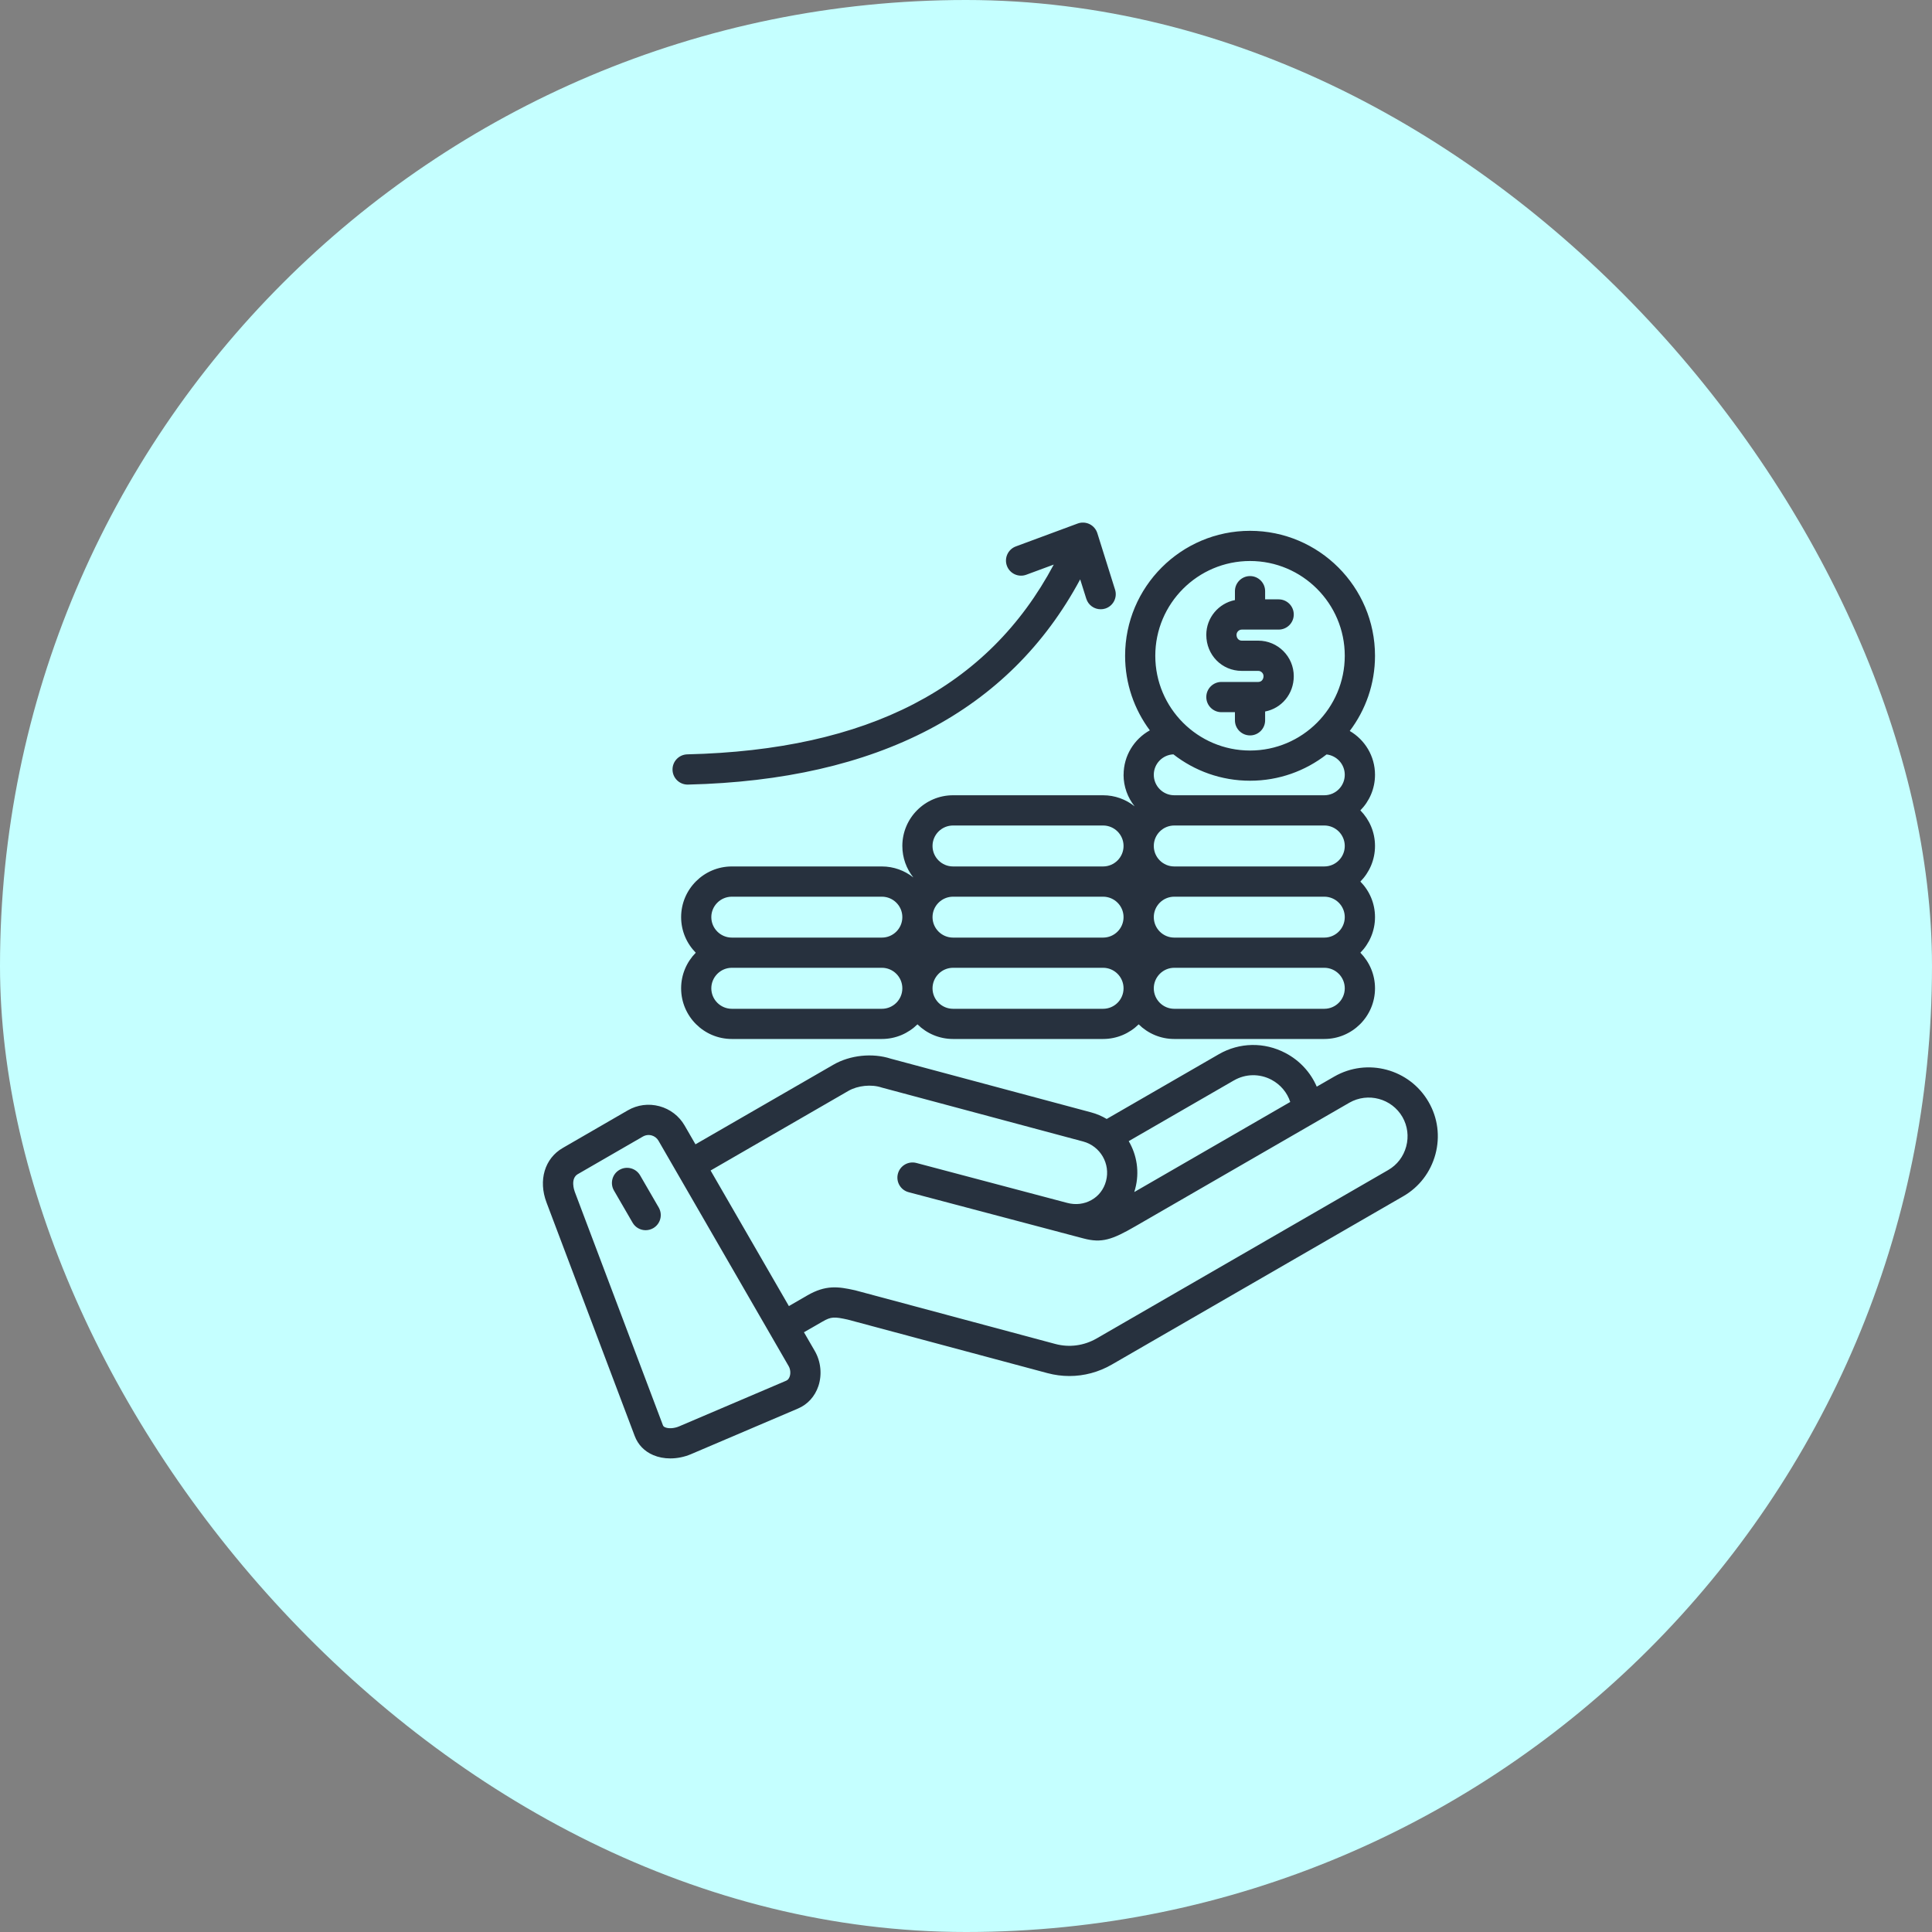 <svg width="40" height="40" viewBox="0 0 40 40" fill="none" xmlns="http://www.w3.org/2000/svg">
<rect x="0" y="0" width="40" height="40" fill="#808080" stroke="none"/>
<rect width="40" height="40" rx="20" fill="#C5FFFF"/>
<g clip-path="url(#clip0_328_44347)">
<path d="M29.577 22.814C29.183 22.131 28.306 21.896 27.623 22.29L27.262 22.498C27.135 22.204 26.91 21.957 26.615 21.802C26.177 21.571 25.661 21.58 25.234 21.827L22.913 23.167C22.814 23.108 22.706 23.061 22.589 23.03L18.443 21.919C18.065 21.796 17.6 21.844 17.256 22.043L14.399 23.692L14.175 23.304C14.061 23.106 13.875 22.963 13.653 22.903C13.43 22.843 13.198 22.873 12.999 22.988L11.652 23.767C11.277 23.983 11.141 24.437 11.315 24.896L13.14 29.728C13.208 29.91 13.341 30.048 13.524 30.126C13.632 30.172 13.752 30.195 13.878 30.195C14.019 30.195 14.166 30.166 14.304 30.108L16.52 29.163C16.721 29.078 16.871 28.913 16.944 28.697C17.023 28.459 16.995 28.187 16.869 27.97L16.645 27.583L17.029 27.362C17.209 27.258 17.274 27.26 17.552 27.321L21.686 28.429C21.836 28.469 21.989 28.489 22.141 28.489C22.445 28.489 22.746 28.409 23.017 28.253L29.053 24.767C29.383 24.577 29.619 24.268 29.719 23.898C29.818 23.528 29.768 23.143 29.577 22.814L29.577 22.814ZM25.547 22.369C25.786 22.23 26.077 22.225 26.324 22.355C26.512 22.455 26.65 22.62 26.713 22.815L23.484 24.68C23.491 24.658 23.497 24.636 23.503 24.613C23.596 24.266 23.538 23.914 23.369 23.626L25.546 22.369H25.547ZM16.35 28.498C16.335 28.543 16.31 28.573 16.275 28.587L14.059 29.532C13.96 29.574 13.842 29.582 13.771 29.551C13.739 29.538 13.731 29.522 13.725 29.508L11.9 24.675C11.89 24.648 11.803 24.402 11.964 24.308C11.964 24.308 11.964 24.308 11.965 24.308L13.312 23.53C13.348 23.51 13.387 23.499 13.428 23.499C13.448 23.499 13.47 23.502 13.49 23.507C13.551 23.524 13.602 23.563 13.633 23.617L16.328 28.284C16.364 28.346 16.373 28.43 16.35 28.498ZM29.114 23.736C29.058 23.945 28.926 24.118 28.74 24.225L22.705 27.711C22.442 27.862 22.138 27.903 21.848 27.825L17.707 26.715C17.702 26.714 17.698 26.713 17.694 26.712C17.348 26.635 17.093 26.602 16.715 26.82L16.333 27.041L14.712 24.234L17.568 22.584C17.761 22.474 18.043 22.445 18.254 22.516C18.26 22.518 18.266 22.52 18.272 22.521L22.427 23.634C22.782 23.73 22.994 24.096 22.899 24.452C22.854 24.622 22.747 24.762 22.598 24.845C22.448 24.93 22.27 24.951 22.097 24.905L22.096 24.904C22.094 24.904 22.091 24.904 22.089 24.903L18.973 24.078C18.805 24.034 18.634 24.134 18.59 24.301C18.546 24.468 18.645 24.639 18.812 24.683L21.947 25.512C21.949 25.513 21.951 25.513 21.953 25.514L22.434 25.641C22.81 25.74 23.022 25.669 23.508 25.388L27.936 22.831C28.32 22.61 28.814 22.742 29.036 23.126C29.142 23.311 29.17 23.528 29.114 23.736L29.114 23.736ZM13.638 25C13.725 25.15 13.674 25.341 13.524 25.428C13.475 25.456 13.421 25.47 13.367 25.47C13.259 25.47 13.155 25.414 13.097 25.314L12.711 24.648C12.625 24.499 12.676 24.307 12.825 24.221C12.975 24.134 13.166 24.185 13.253 24.335L13.638 25L13.638 25ZM23.262 16.041C23.262 16.287 23.348 16.514 23.491 16.694C23.311 16.551 23.084 16.465 22.838 16.465H19.732C19.153 16.465 18.682 16.936 18.682 17.515C18.682 17.761 18.767 17.988 18.91 18.167C18.731 18.025 18.504 17.939 18.258 17.939H15.152C14.573 17.939 14.102 18.41 14.102 18.988C14.102 19.275 14.218 19.535 14.405 19.725C14.218 19.915 14.102 20.175 14.102 20.462C14.102 21.041 14.573 21.511 15.152 21.511H18.258C18.545 21.511 18.805 21.395 18.995 21.208C19.184 21.395 19.445 21.511 19.732 21.511H22.838C23.125 21.511 23.385 21.395 23.575 21.208C23.765 21.395 24.025 21.511 24.312 21.511H27.418C27.997 21.511 28.468 21.041 28.468 20.462C28.468 20.175 28.352 19.915 28.165 19.725C28.352 19.535 28.468 19.275 28.468 18.988C28.468 18.701 28.352 18.441 28.165 18.252C28.352 18.062 28.468 17.802 28.468 17.515C28.468 17.227 28.352 16.968 28.165 16.778C28.352 16.588 28.468 16.328 28.468 16.041C28.468 15.654 28.258 15.316 27.945 15.134C28.273 14.7 28.468 14.161 28.468 13.577C28.468 12.15 27.307 10.99 25.881 10.99C24.454 10.99 23.294 12.15 23.294 13.577C23.294 14.155 23.485 14.69 23.806 15.121C23.483 15.3 23.263 15.645 23.263 16.041L23.262 16.041ZM23.888 16.041C23.888 15.813 24.069 15.628 24.294 15.618C24.732 15.96 25.283 16.164 25.881 16.164C26.478 16.164 27.027 15.961 27.465 15.62C27.677 15.644 27.842 15.823 27.842 16.041C27.842 16.275 27.652 16.465 27.418 16.465H24.312C24.078 16.465 23.888 16.275 23.888 16.041L23.888 16.041ZM27.842 17.515C27.842 17.749 27.652 17.939 27.418 17.939H24.312C24.078 17.939 23.888 17.749 23.888 17.515C23.888 17.28 24.078 17.091 24.312 17.091H27.418C27.652 17.091 27.842 17.281 27.842 17.515ZM27.842 18.988C27.842 19.222 27.652 19.412 27.418 19.412H24.312C24.078 19.412 23.888 19.222 23.888 18.988C23.888 18.755 24.078 18.565 24.312 18.565H27.418C27.652 18.565 27.842 18.755 27.842 18.988ZM19.732 19.412C19.498 19.412 19.307 19.222 19.307 18.988C19.307 18.755 19.498 18.565 19.732 18.565H22.838C23.072 18.565 23.262 18.755 23.262 18.988C23.262 19.222 23.072 19.412 22.838 19.412H19.732ZM19.732 17.091H22.838C23.072 17.091 23.262 17.281 23.262 17.515C23.262 17.748 23.072 17.939 22.838 17.939H19.732C19.498 17.939 19.307 17.749 19.307 17.515C19.307 17.28 19.498 17.091 19.732 17.091ZM15.152 18.565H18.258C18.492 18.565 18.682 18.755 18.682 18.988C18.682 19.222 18.492 19.412 18.258 19.412H15.152C14.918 19.412 14.727 19.222 14.727 18.988C14.727 18.755 14.918 18.565 15.152 18.565H15.152ZM18.258 20.886H15.152C14.918 20.886 14.727 20.696 14.727 20.462C14.727 20.229 14.918 20.037 15.152 20.037H18.258C18.492 20.037 18.682 20.228 18.682 20.462C18.682 20.696 18.492 20.886 18.258 20.886H18.258ZM22.838 20.886H19.732C19.498 20.886 19.307 20.696 19.307 20.462C19.307 20.229 19.498 20.037 19.732 20.037H22.838C23.072 20.037 23.262 20.228 23.262 20.462C23.262 20.696 23.072 20.886 22.838 20.886ZM27.418 20.886H24.312C24.078 20.886 23.888 20.696 23.888 20.462C23.888 20.229 24.078 20.037 24.312 20.037H27.418C27.652 20.037 27.842 20.228 27.842 20.462C27.842 20.696 27.652 20.886 27.418 20.886ZM25.881 11.615C26.962 11.615 27.842 12.495 27.842 13.577C27.842 14.659 26.962 15.539 25.881 15.539C24.799 15.539 23.919 14.659 23.919 13.577C23.919 12.495 24.799 11.615 25.881 11.615ZM26.16 13.999C26.16 13.94 26.11 13.89 26.051 13.89H25.71C25.298 13.89 24.975 13.562 24.975 13.144C24.975 12.788 25.231 12.49 25.568 12.424V12.239C25.568 12.067 25.708 11.927 25.881 11.927C26.053 11.927 26.193 12.067 26.193 12.239V12.409H26.473C26.646 12.409 26.786 12.549 26.786 12.722C26.786 12.895 26.646 13.035 26.473 13.035H25.71C25.651 13.035 25.601 13.085 25.601 13.144C25.601 13.204 25.639 13.264 25.71 13.264H26.051C26.456 13.264 26.786 13.594 26.786 13.999C26.786 14.367 26.535 14.665 26.193 14.731V14.914C26.193 15.086 26.053 15.226 25.881 15.226C25.708 15.226 25.568 15.086 25.568 14.914V14.745H25.288C25.116 14.745 24.975 14.605 24.975 14.432C24.975 14.259 25.116 14.119 25.288 14.119H26.051C26.123 14.119 26.16 14.059 26.16 13.999ZM13.924 15.938C13.92 15.766 14.056 15.623 14.229 15.618C17.968 15.529 20.458 14.241 21.817 11.689L21.249 11.899C21.087 11.959 20.907 11.877 20.847 11.715C20.787 11.553 20.87 11.373 21.032 11.313L22.312 10.839C22.392 10.809 22.481 10.814 22.558 10.851C22.635 10.889 22.693 10.957 22.719 11.038L23.086 12.208C23.138 12.372 23.047 12.548 22.882 12.6C22.851 12.61 22.819 12.614 22.788 12.614C22.655 12.614 22.532 12.529 22.49 12.395L22.364 11.995C20.899 14.722 18.171 16.15 14.244 16.244C14.241 16.244 14.239 16.244 14.236 16.244C14.067 16.244 13.928 16.109 13.924 15.939V15.938Z" fill="#27313E"/>
</g>
<defs>
<clipPath id="clip0_328_44347">
<rect width="20" height="20" fill="white" transform="translate(10.5 10.5)"/>
</clipPath>
</defs>
</svg>
